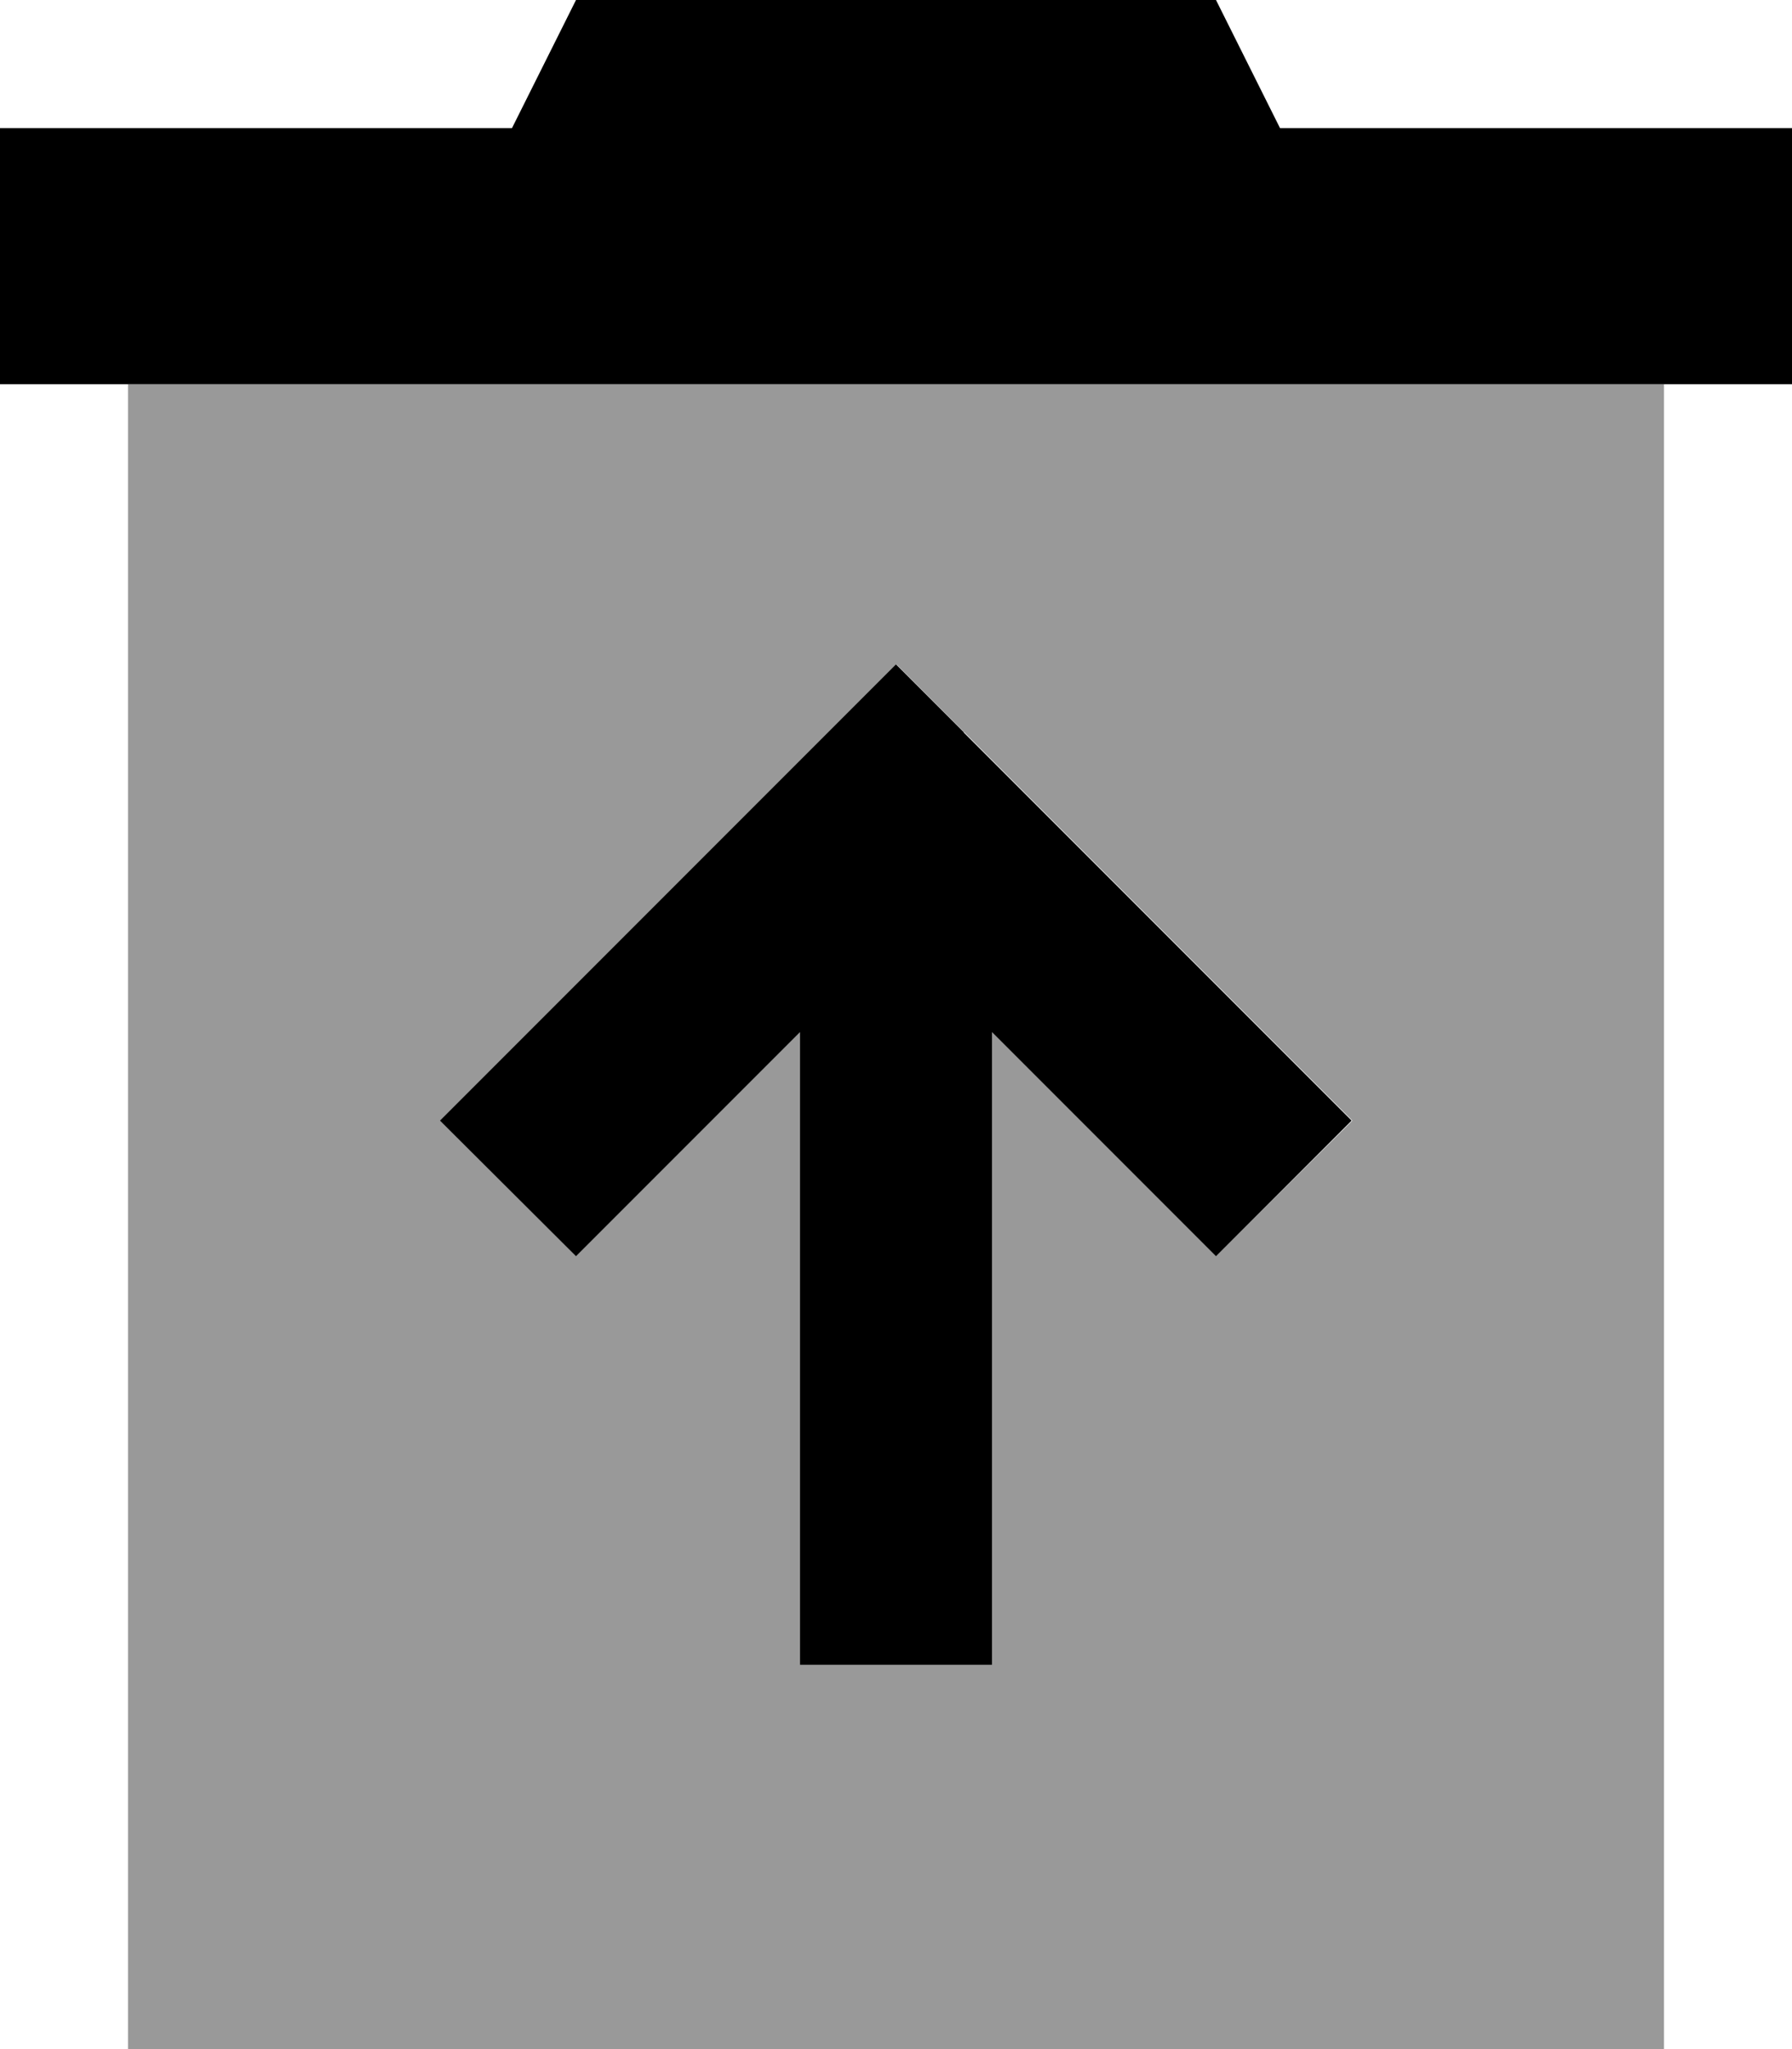 <svg fill="currentColor" xmlns="http://www.w3.org/2000/svg" viewBox="0 0 448 512"><!--! Font Awesome Pro 6.7.2 by @fontawesome - https://fontawesome.com License - https://fontawesome.com/license (Commercial License) Copyright 2024 Fonticons, Inc. --><defs><style>.fa-secondary{opacity:.4}</style></defs><path class="fa-secondary" d="M32 96l0 416 384 0 0-416L32 96zm78.1 184l17-17 80-80 17-17 17 17 80 80 17 17L304 313.9l-17-17-39-39L248 392l0 24-48 0 0-24 0-134.1-39 39-17 17L110.1 280z"/><path class="fa-primary" d="M144 0L128 32 0 32 0 96l448 0 0-64L320 32 304 0 144 0zm97 183l-17-17-17 17-80 80-17 17L144 313.9l17-17 39-39L200 392l0 24 48 0 0-24 0-134.1 39 39 17 17L337.9 280l-17-17-80-80z"/></svg>